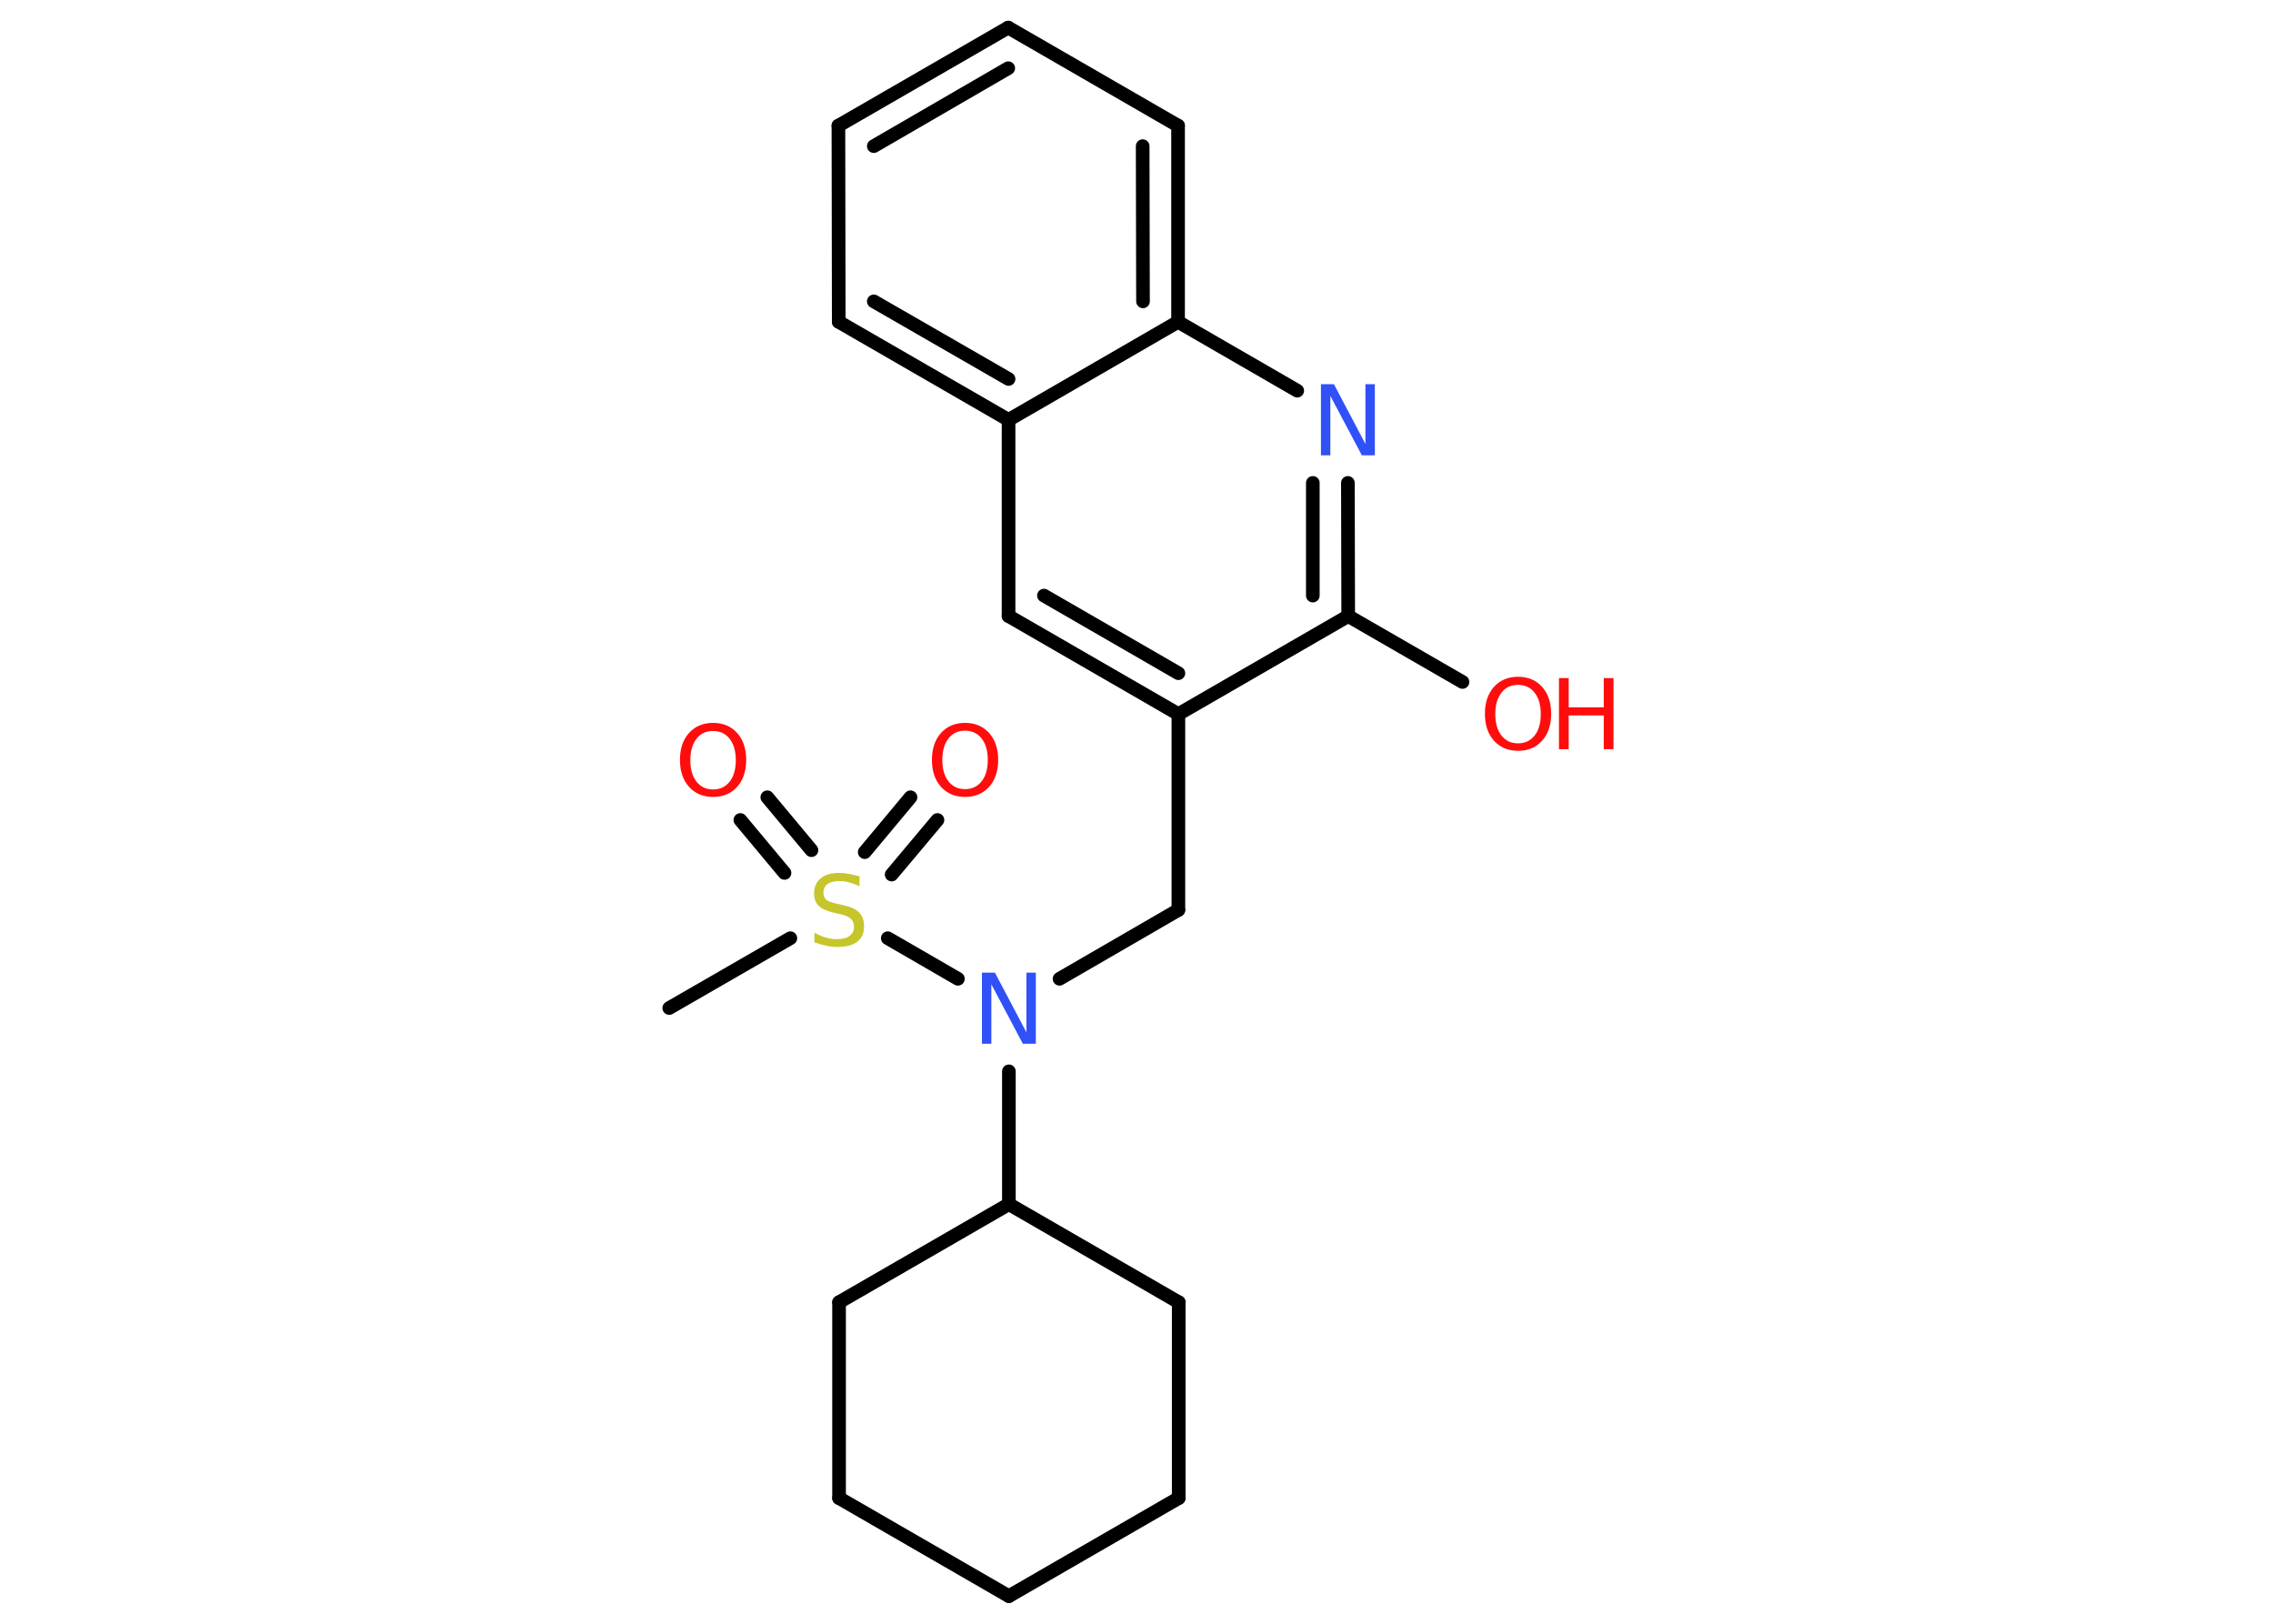 <?xml version='1.0' encoding='UTF-8'?>
<!DOCTYPE svg PUBLIC "-//W3C//DTD SVG 1.1//EN" "http://www.w3.org/Graphics/SVG/1.1/DTD/svg11.dtd">
<svg version='1.2' xmlns='http://www.w3.org/2000/svg' xmlns:xlink='http://www.w3.org/1999/xlink' width='70.0mm' height='50.0mm' viewBox='0 0 70.0 50.0'>
  <desc>Generated by the Chemistry Development Kit (http://github.com/cdk)</desc>
  <g stroke-linecap='round' stroke-linejoin='round' stroke='#000000' stroke-width='.42' fill='#FF0D0D'>
    <rect x='.0' y='.0' width='70.0' height='50.0' fill='#FFFFFF' stroke='none'/>
    <g id='mol1' class='mol'>
      <line id='mol1bnd1' class='bond' x1='20.61' y1='31.04' x2='24.34' y2='28.89'/>
      <g id='mol1bnd2' class='bond'>
        <line x1='24.16' y1='26.88' x2='22.8' y2='25.25'/>
        <line x1='24.99' y1='26.18' x2='23.63' y2='24.55'/>
      </g>
      <g id='mol1bnd3' class='bond'>
        <line x1='26.63' y1='26.24' x2='28.04' y2='24.55'/>
        <line x1='27.46' y1='26.93' x2='28.87' y2='25.25'/>
      </g>
      <line id='mol1bnd4' class='bond' x1='27.34' y1='28.89' x2='29.5' y2='30.14'/>
      <line id='mol1bnd5' class='bond' x1='32.63' y1='30.14' x2='36.29' y2='28.02'/>
      <line id='mol1bnd6' class='bond' x1='36.29' y1='28.02' x2='36.29' y2='21.99'/>
      <g id='mol1bnd7' class='bond'>
        <line x1='31.06' y1='18.97' x2='36.29' y2='21.99'/>
        <line x1='32.15' y1='18.34' x2='36.29' y2='20.73'/>
      </g>
      <line id='mol1bnd8' class='bond' x1='31.06' y1='18.97' x2='31.06' y2='12.93'/>
      <g id='mol1bnd9' class='bond'>
        <line x1='25.83' y1='9.91' x2='31.06' y2='12.93'/>
        <line x1='26.91' y1='9.28' x2='31.06' y2='11.67'/>
      </g>
      <line id='mol1bnd10' class='bond' x1='25.83' y1='9.91' x2='25.82' y2='3.87'/>
      <g id='mol1bnd11' class='bond'>
        <line x1='31.05' y1='.85' x2='25.82' y2='3.87'/>
        <line x1='31.05' y1='2.1' x2='26.91' y2='4.5'/>
      </g>
      <line id='mol1bnd12' class='bond' x1='31.05' y1='.85' x2='36.28' y2='3.87'/>
      <g id='mol1bnd13' class='bond'>
        <line x1='36.28' y1='9.91' x2='36.28' y2='3.87'/>
        <line x1='35.2' y1='9.28' x2='35.19' y2='4.5'/>
      </g>
      <line id='mol1bnd14' class='bond' x1='31.06' y1='12.93' x2='36.28' y2='9.91'/>
      <line id='mol1bnd15' class='bond' x1='36.28' y1='9.91' x2='39.95' y2='12.03'/>
      <g id='mol1bnd16' class='bond'>
        <line x1='41.52' y1='18.97' x2='41.51' y2='14.87'/>
        <line x1='40.43' y1='18.34' x2='40.43' y2='14.87'/>
      </g>
      <line id='mol1bnd17' class='bond' x1='36.29' y1='21.99' x2='41.52' y2='18.97'/>
      <line id='mol1bnd18' class='bond' x1='41.52' y1='18.97' x2='45.04' y2='21.0'/>
      <line id='mol1bnd19' class='bond' x1='31.07' y1='32.99' x2='31.07' y2='37.08'/>
      <line id='mol1bnd20' class='bond' x1='31.07' y1='37.08' x2='36.3' y2='40.1'/>
      <line id='mol1bnd21' class='bond' x1='36.3' y1='40.1' x2='36.3' y2='46.13'/>
      <line id='mol1bnd22' class='bond' x1='36.3' y1='46.13' x2='31.07' y2='49.15'/>
      <line id='mol1bnd23' class='bond' x1='31.07' y1='49.15' x2='25.84' y2='46.13'/>
      <line id='mol1bnd24' class='bond' x1='25.84' y1='46.13' x2='25.84' y2='40.1'/>
      <line id='mol1bnd25' class='bond' x1='31.07' y1='37.08' x2='25.84' y2='40.1'/>
      <path id='mol1atm2' class='atom' d='M26.47 27.0v.29q-.17 -.08 -.32 -.12q-.15 -.04 -.29 -.04q-.24 .0 -.37 .09q-.13 .09 -.13 .27q.0 .14 .09 .22q.09 .07 .33 .12l.18 .04q.33 .07 .49 .22q.16 .16 .16 .43q.0 .32 -.21 .48q-.21 .16 -.63 .16q-.16 .0 -.33 -.04q-.18 -.04 -.36 -.1v-.3q.18 .1 .35 .15q.17 .05 .34 .05q.26 .0 .39 -.1q.14 -.1 .14 -.28q.0 -.16 -.1 -.25q-.1 -.09 -.32 -.14l-.18 -.04q-.33 -.07 -.48 -.21q-.15 -.14 -.15 -.39q.0 -.29 .2 -.46q.2 -.17 .57 -.17q.15 .0 .31 .03q.16 .03 .33 .08z' stroke='none' fill='#C6C62C'/>
      <path id='mol1atm3' class='atom' d='M21.96 22.51q-.33 .0 -.51 .24q-.19 .24 -.19 .66q.0 .42 .19 .66q.19 .24 .51 .24q.32 .0 .51 -.24q.19 -.24 .19 -.66q.0 -.42 -.19 -.66q-.19 -.24 -.51 -.24zM21.96 22.26q.46 .0 .74 .31q.28 .31 .28 .83q.0 .52 -.28 .83q-.28 .31 -.74 .31q-.46 .0 -.74 -.31q-.28 -.31 -.28 -.83q.0 -.52 .28 -.83q.28 -.31 .74 -.31z' stroke='none'/>
      <path id='mol1atm4' class='atom' d='M29.72 22.5q-.33 .0 -.51 .24q-.19 .24 -.19 .66q.0 .42 .19 .66q.19 .24 .51 .24q.32 .0 .51 -.24q.19 -.24 .19 -.66q.0 -.42 -.19 -.66q-.19 -.24 -.51 -.24zM29.72 22.26q.46 .0 .74 .31q.28 .31 .28 .83q.0 .52 -.28 .83q-.28 .31 -.74 .31q-.46 .0 -.74 -.31q-.28 -.31 -.28 -.83q.0 -.52 .28 -.83q.28 -.31 .74 -.31z' stroke='none'/>
      <path id='mol1atm5' class='atom' d='M30.24 29.95h.4l.97 1.84v-1.84h.29v2.19h-.4l-.97 -1.83v1.83h-.29v-2.19z' stroke='none' fill='#3050F8'/>
      <path id='mol1atm15' class='atom' d='M40.68 11.83h.4l.97 1.84v-1.84h.29v2.19h-.4l-.97 -1.83v1.83h-.29v-2.19z' stroke='none' fill='#3050F8'/>
      <g id='mol1atm17' class='atom'>
        <path d='M46.75 21.09q-.33 .0 -.51 .24q-.19 .24 -.19 .66q.0 .42 .19 .66q.19 .24 .51 .24q.32 .0 .51 -.24q.19 -.24 .19 -.66q.0 -.42 -.19 -.66q-.19 -.24 -.51 -.24zM46.75 20.84q.46 .0 .74 .31q.28 .31 .28 .83q.0 .52 -.28 .83q-.28 .31 -.74 .31q-.46 .0 -.74 -.31q-.28 -.31 -.28 -.83q.0 -.52 .28 -.83q.28 -.31 .74 -.31z' stroke='none'/>
        <path d='M48.01 20.88h.3v.9h1.08v-.9h.3v2.19h-.3v-1.04h-1.08v1.04h-.3v-2.19z' stroke='none'/>
      </g>
    </g>
  </g>
</svg>
